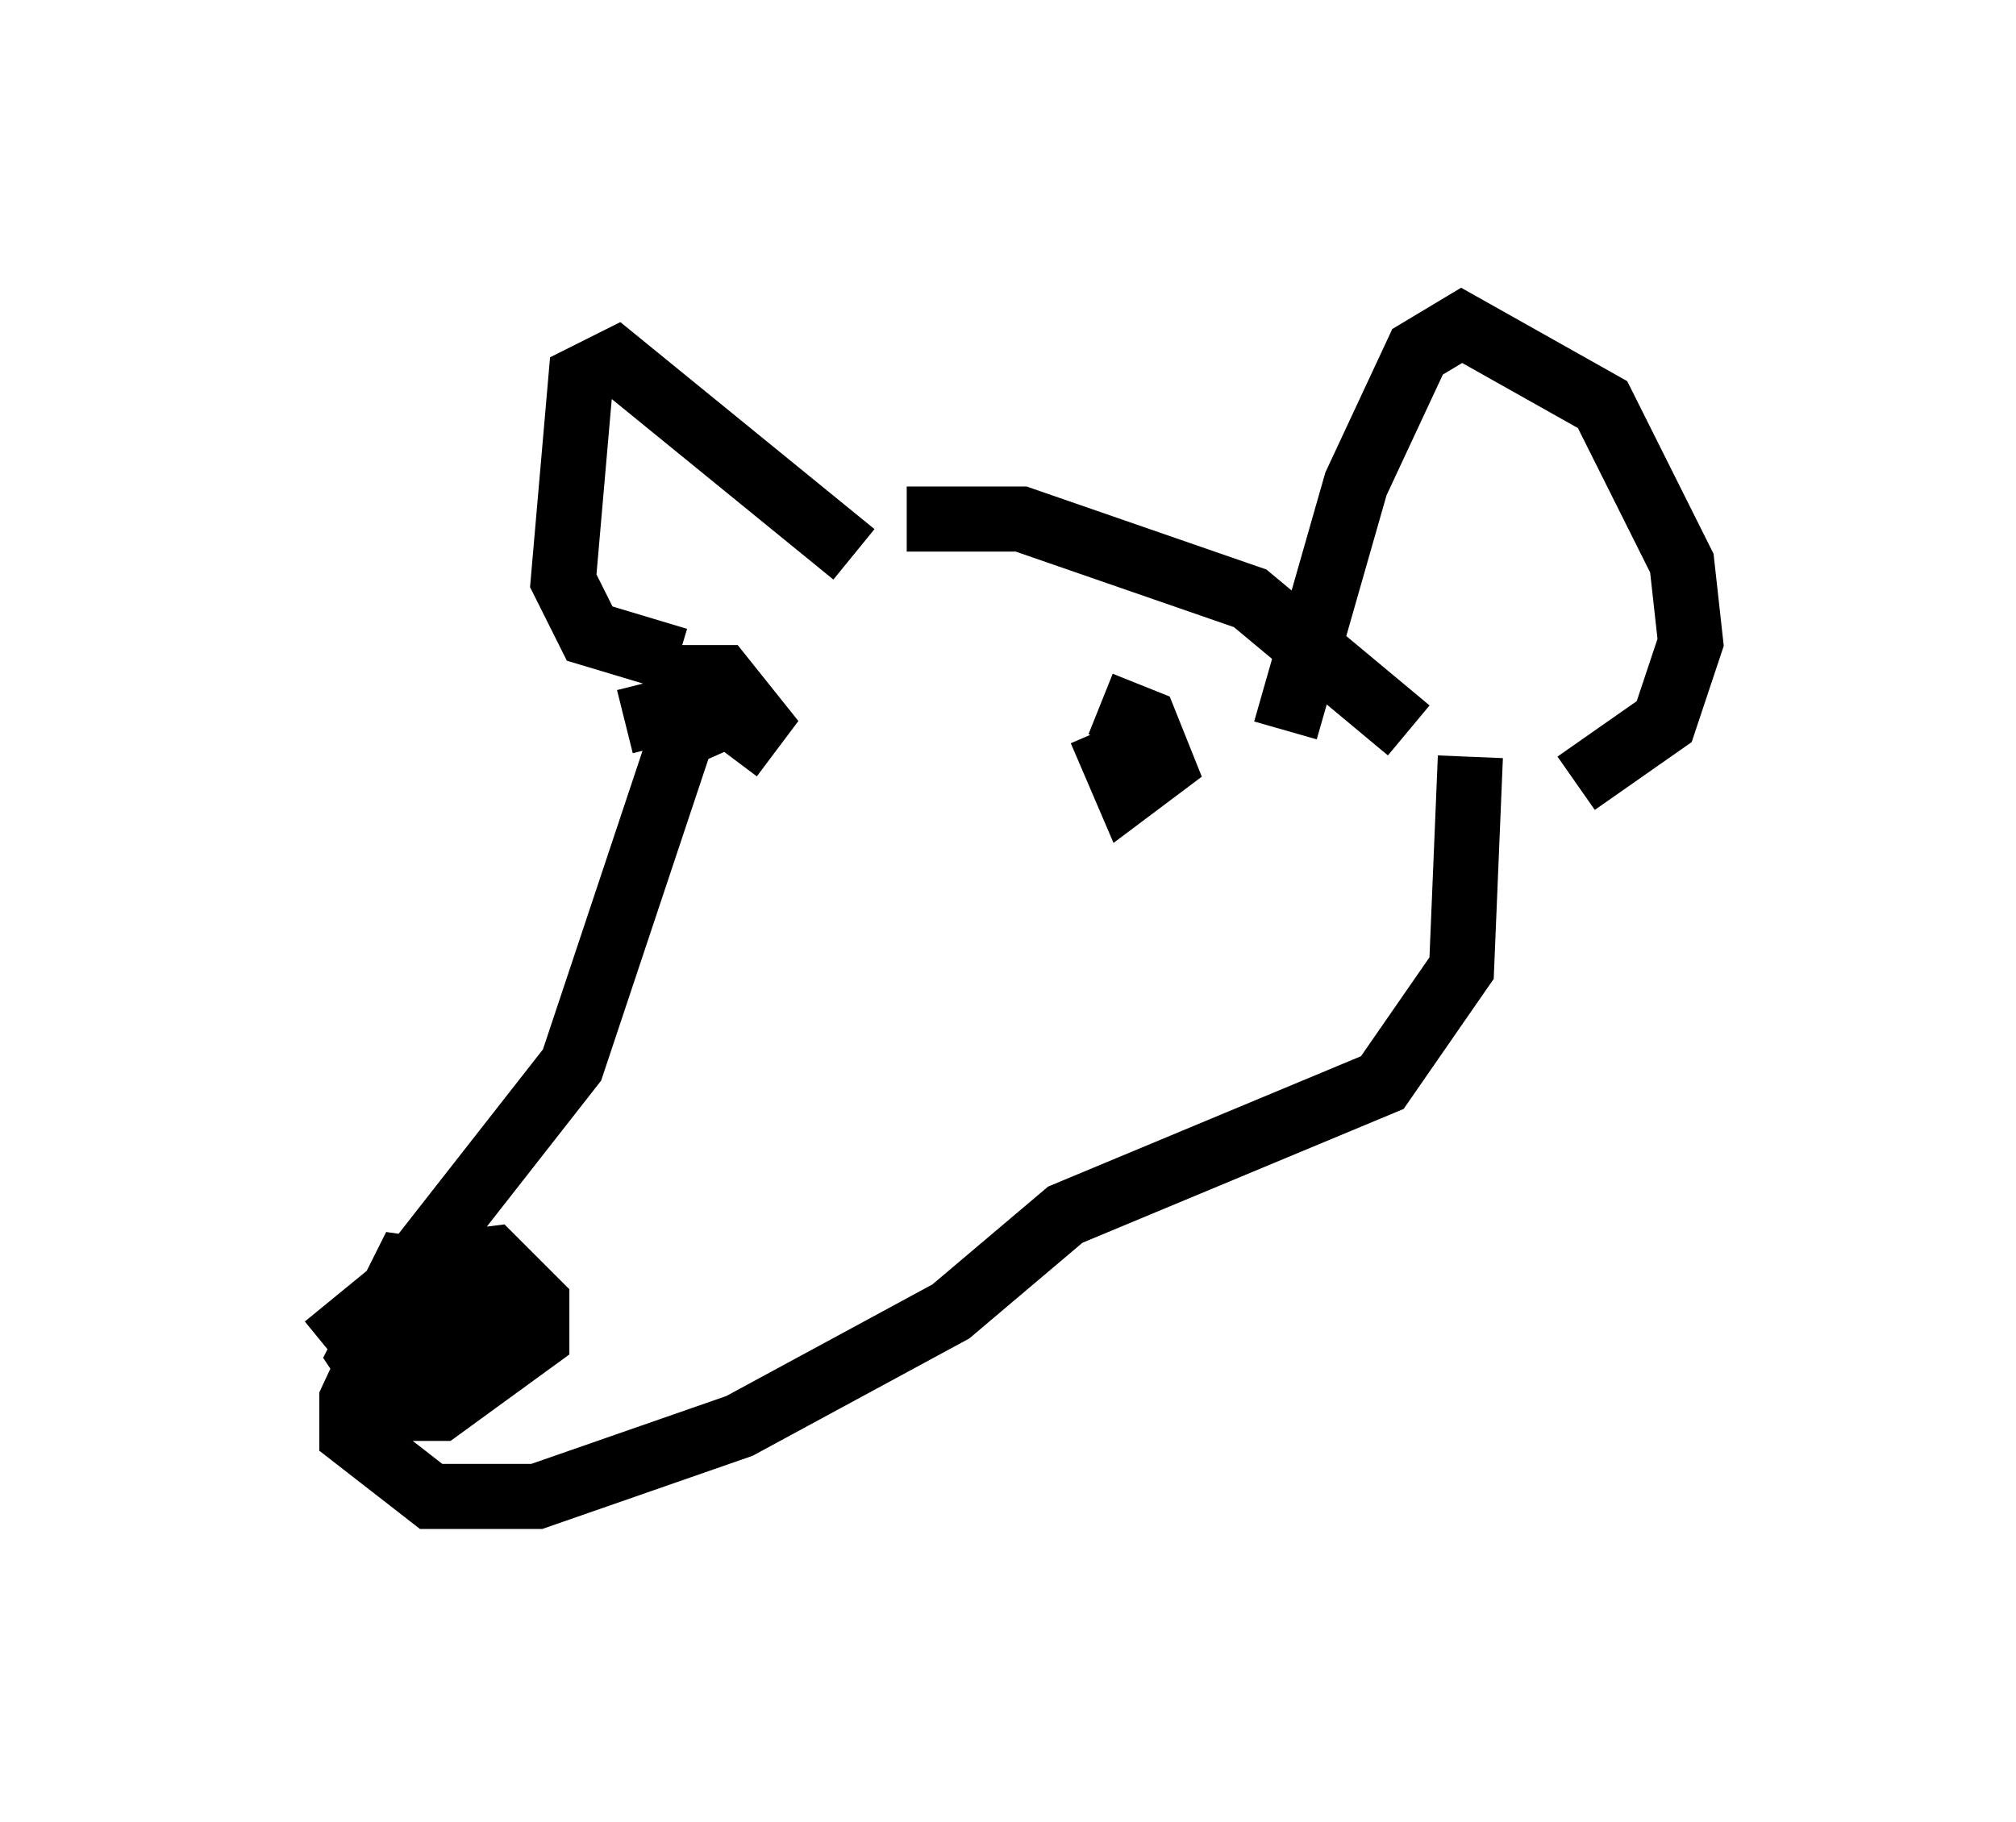 <?xml version="1.0" encoding="utf-8" ?>
<svg baseProfile="full" height="27.997" version="1.1" width="30.974" xmlns="http://www.w3.org/2000/svg" xmlns:ev="http://www.w3.org/2001/xml-events" xmlns:xlink="http://www.w3.org/1999/xlink"><defs /><rect fill="white" height="27.997" width="30.974" x="0" y="0" /><path d="M12.172, 9.195 m1.759, -1.218 l1.759, 0.0 3.518, 1.218 l2.436, 2.03 m-1.894, 0.0 l1.083, -3.789 0.947, -2.03 l0.677, -0.406 2.165, 1.218 l1.218, 2.436 0.135, 1.218 l-0.406, 1.218 -1.353, 0.947 m-11.096, -3.518 l-3.654, -2.977 -0.541, 0.271 l-0.271, 3.112 0.406, 0.812 l1.353, 0.406 m-0.812, 0.947 l0.541, -0.135 0.271, 0.541 l-1.624, 4.871 -2.436, 3.112 l-0.947, 2.03 0.0, 0.541 l1.218, 0.947 1.624, 0.0 l3.112, -1.083 3.248, -1.759 l1.759, -1.488 4.871, -2.03 l1.218, -1.759 0.135, -3.248 m-17.591, 9.066 l1.488, -1.218 1.083, -0.135 l0.677, 0.677 0.0, 0.541 l-1.488, 1.083 -0.677, 0.0 l-0.541, -0.812 0.677, -1.353 l0.947, 0.135 0.271, 0.812 l-0.541, 0.541 -0.541, 0.0 l0.271, -1.083 m10.284, -9.066 l0.677, 0.271 0.271, 0.677 l-0.541, 0.406 -0.406, -0.947 m-5.954, 0.406 l-0.541, -1.218 0.677, 0.0 l0.541, 0.677 -0.406, 0.541 " fill="none" stroke="black" stroke-width="1" /></svg>